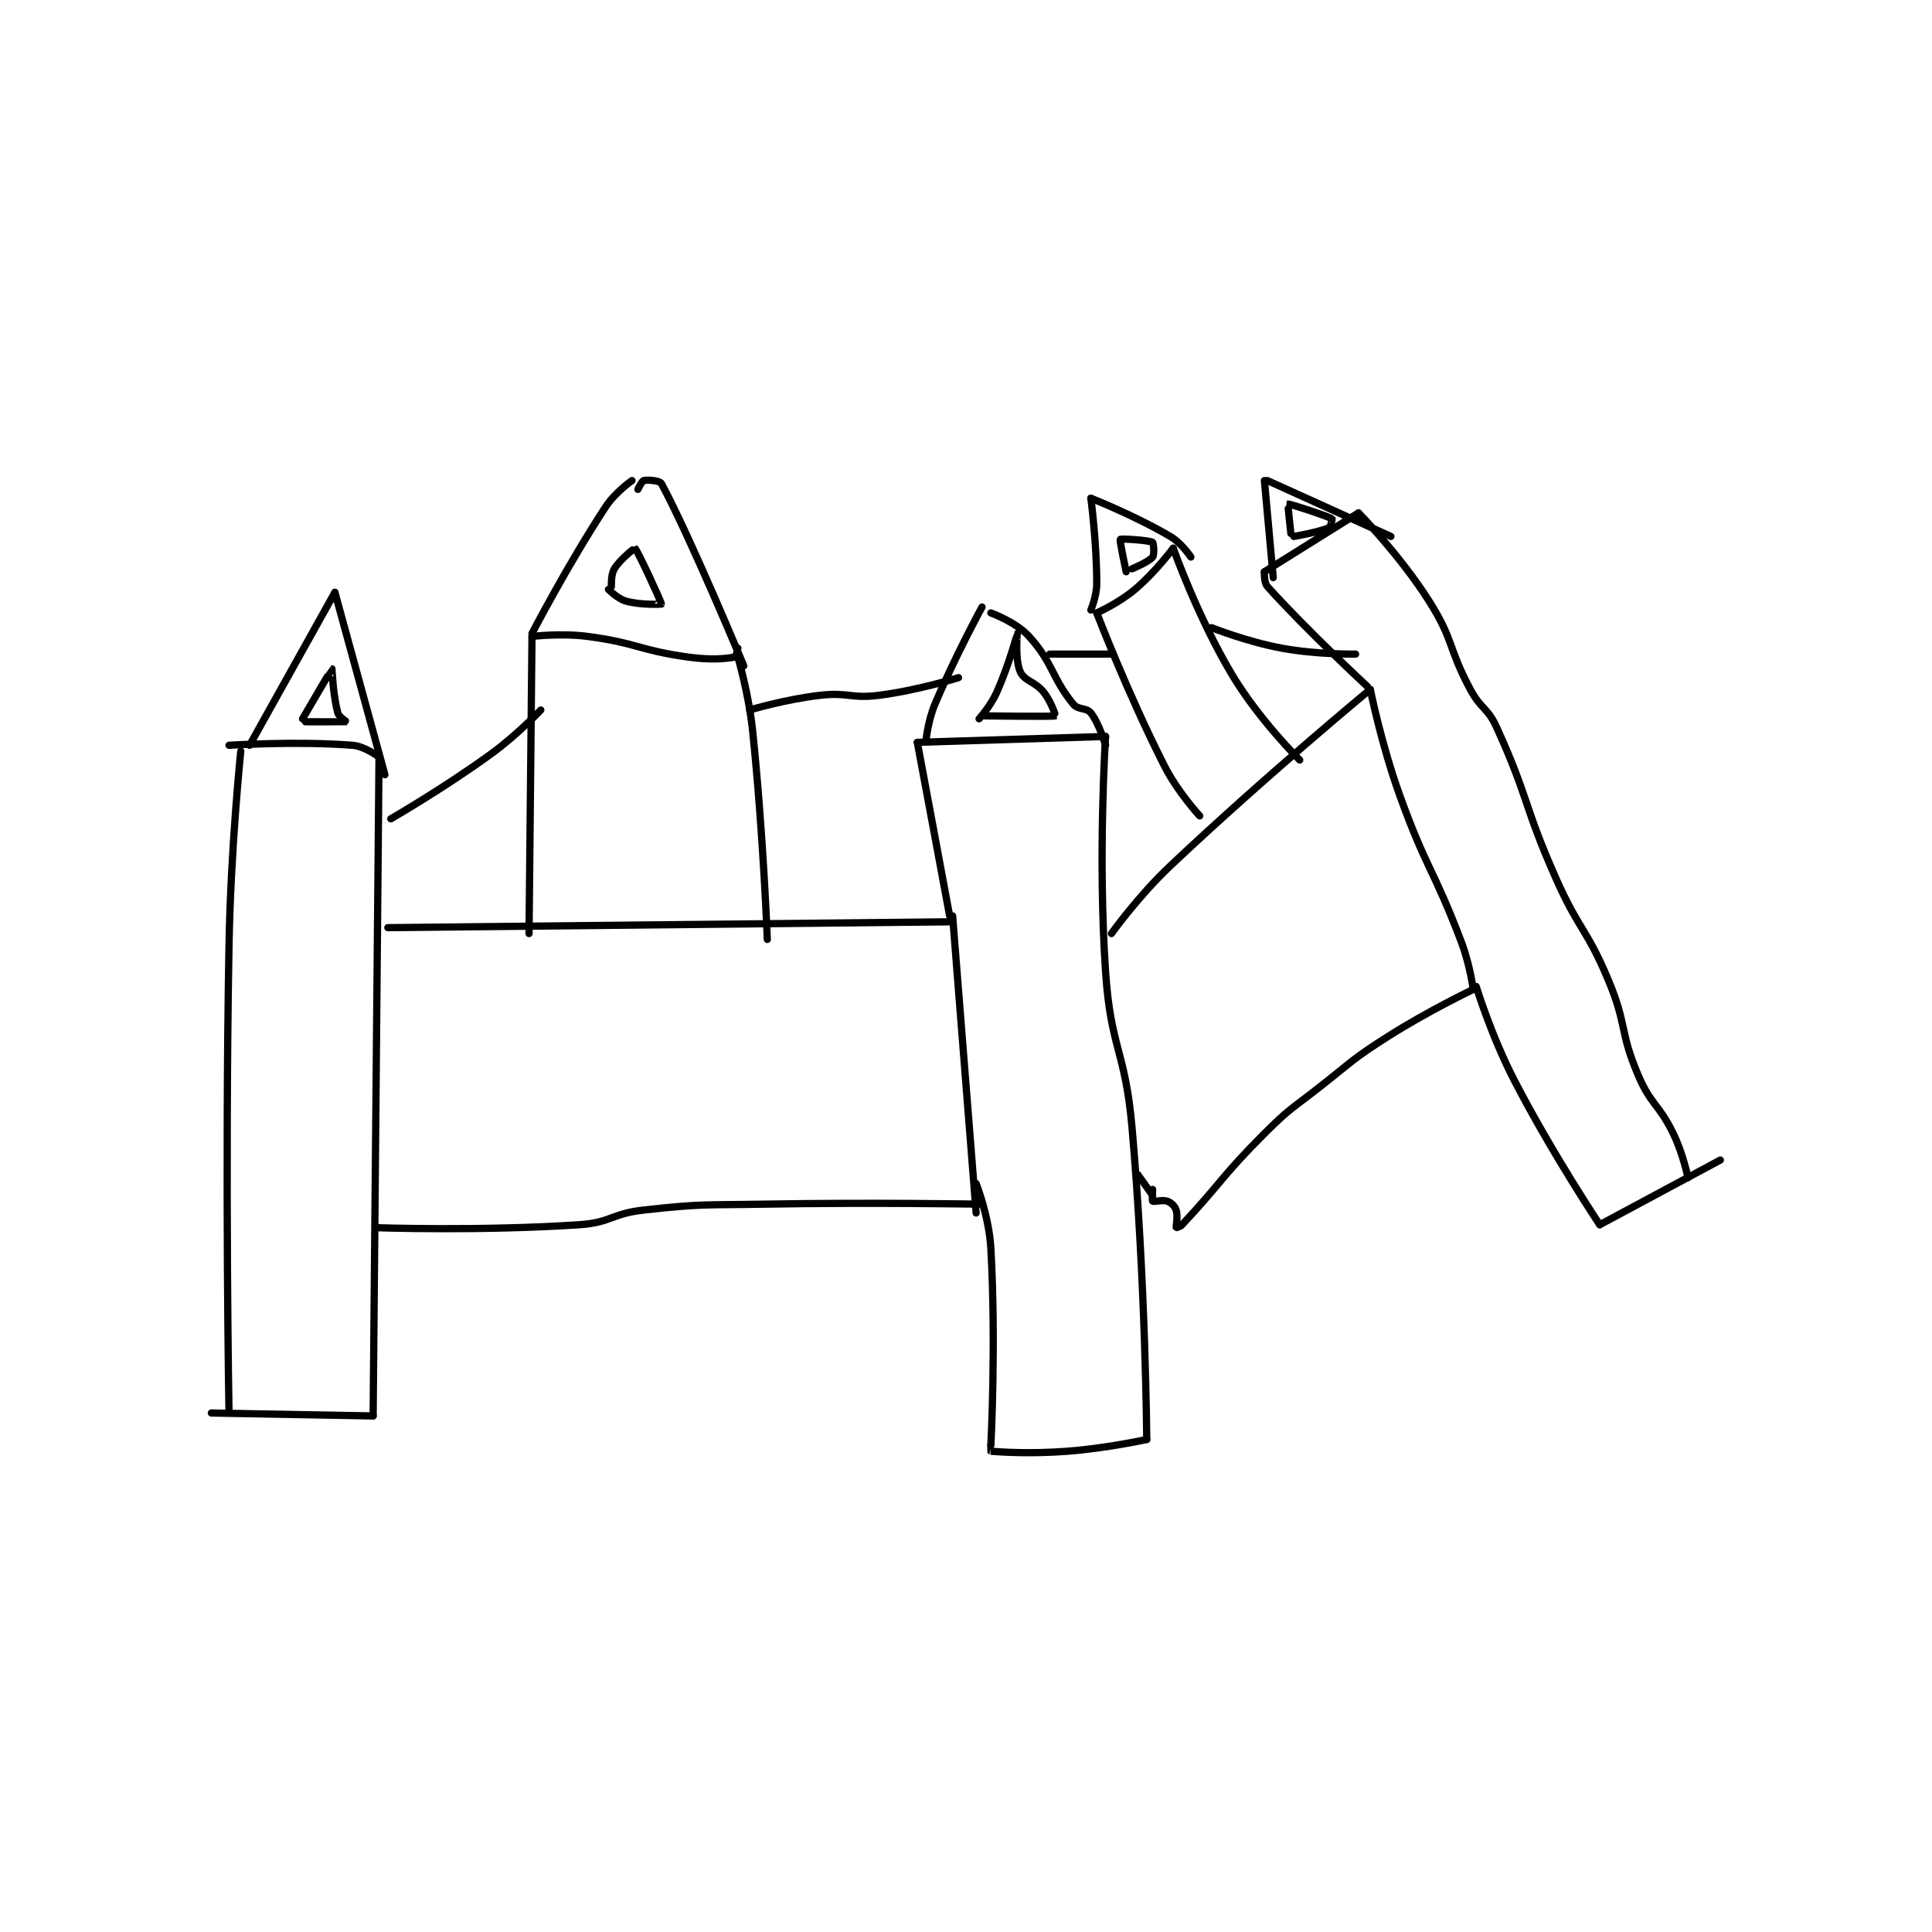 <?xml version="1.0" encoding="utf-8"?>
<!DOCTYPE svg PUBLIC "-//W3C//DTD SVG 1.1//EN" "http://www.w3.org/Graphics/SVG/1.1/DTD/svg11.dtd">
<svg viewBox="0 0 800 800" preserveAspectRatio="xMinYMin meet" xmlns="http://www.w3.org/2000/svg" version="1.1">
<g fill="none" stroke="black" stroke-linecap="round" stroke-linejoin="round" stroke-width="2.463">
<g transform="translate(87.52,198.989) scale(1.218) translate(-105,-1.417)">
<path id="0" d="M111 91.417 C111 91.417 133.888 89.918 153 91.417 C157.238 91.749 162 95.417 162 95.417 "/>
<path id="1" d="M162 95.417 L160 319.417 "/>
<path id="2" d="M160 319.417 L105 318.417 "/>
<path id="3" d="M115 93.417 C115 93.417 111.586 126.452 111 159.417 C109.59 238.746 111 318.417 111 318.417 "/>
<path id="4" d="M118 91.417 L147 39.417 "/>
<path id="5" d="M147 39.417 L164 101.417 "/>
<path id="6" d="M165 153.417 L357 151.417 "/>
<path id="7" d="M357 149.417 L365 250.417 "/>
<path id="8" d="M366 247.417 C366 247.417 329.445 246.777 293 247.417 C272.513 247.776 272.051 247.189 252 249.417 C241.029 250.636 240.876 253.7 230 254.417 C196.361 256.635 161 255.417 161 255.417 "/>
<path id="9" d="M356 149.417 L345 90.417 "/>
<path id="10" d="M345 90.417 L409 88.417 "/>
<path id="11" d="M409 88.417 C409 88.417 406.344 129.159 409 168.417 C410.78 194.724 415.667 194.922 418 221.417 C422.616 273.841 423 327.417 423 327.417 "/>
<path id="12" d="M423 327.417 C423 327.417 409.428 330.403 396 331.417 C383.213 332.382 373.231 331.665 370 331.417 C369.981 331.415 370 329.417 370 329.417 "/>
<path id="13" d="M370 329.417 C370 329.417 371.83 294.986 370 262.417 C369.392 251.586 365 240.417 365 240.417 "/>
<path id="14" d="M348 89.417 C348 89.417 348.673 82.927 351 77.417 C357.973 60.903 367 44.417 367 44.417 "/>
<path id="15" d="M370 46.417 C370 46.417 378.549 49.489 383 54.417 C391.24 63.54 390.552 68.195 398 77.417 C399.664 79.477 402.52 78.534 404 80.417 C406.863 84.061 409 91.417 409 91.417 "/>
<path id="16" d="M213 155.417 L214 54.417 "/>
<path id="17" d="M214 54.417 C214 54.417 223.854 53.209 233 54.417 C249.812 56.637 250.197 59.064 267 61.417 C274.686 62.493 279.64 62.01 283 61.417 C283.321 61.36 284 58.417 284 58.417 "/>
<path id="18" d="M284 61.417 C284 61.417 287.696 73.895 289 86.417 C292.655 121.508 294 157.417 294 157.417 "/>
<path id="19" d="M214 53.417 C214 53.417 225.858 30.517 239 10.417 C242.296 5.375 248 1.417 248 1.417 "/>
<path id="20" d="M286 64.417 C286 64.417 267.751 20.485 258 2.417 C257.464 1.424 253.346 1.08 252 1.417 C251.357 1.578 250 4.417 250 4.417 "/>
<path id="21" d="M411 155.417 C411 155.417 420.063 142.732 431 132.417 C463.681 101.592 499 72.417 499 72.417 "/>
<path id="22" d="M499 72.417 C499 72.417 502.733 91.032 509 108.417 C518.109 133.688 520.512 133.369 530 158.417 C532.867 165.987 534 174.417 534 174.417 "/>
<path id="23" d="M534 174.417 C534 174.417 518.835 181.637 505 190.417 C493.061 197.993 493.217 198.603 482 207.417 C472.259 215.07 471.669 214.748 463 223.417 C448.387 238.03 448.32 240.209 435 254.417 C434.331 255.13 433.003 255.423 433 255.417 C432.921 255.219 433.656 251.384 433 249.417 C432.563 248.105 431.317 246.911 430 246.417 C428.403 245.818 425.381 246.721 425 246.417 C424.756 246.221 425 242.417 425 242.417 "/>
<path id="24" d="M498 71.417 C498 71.417 477.454 52.409 464 37.417 C462.77 36.046 463 32.417 463 32.417 "/>
<path id="25" d="M463 32.417 L495 12.417 "/>
<path id="26" d="M495 12.417 C495 12.417 509.07 26.738 519 42.417 C527.538 55.898 525.315 58.049 533 72.417 C536.652 79.244 538.875 78.52 542 85.417 C552.99 109.67 550.996 111.513 562 136.417 C569.899 154.293 572.547 153.583 580 171.417 C586.341 186.59 583.681 188.48 590 203.417 C594.374 213.755 597.045 213.215 602 223.417 C605.344 230.301 607 238.417 607 238.417 "/>
<path id="27" d="M535 173.417 C535 173.417 540.171 190.318 548 205.417 C560.941 230.374 577 254.417 577 254.417 "/>
<path id="28" d="M577 254.417 L618 232.417 "/>
<path id="29" d="M425 244.417 L420 237.417 "/>
<path id="30" d="M466 34.417 L463 1.417 "/>
<path id="31" d="M464 1.417 L506 20.417 "/>
<path id="32" d="M441 115.417 C441 115.417 433.566 107.419 429 98.417 C416.407 73.591 406 46.417 406 46.417 "/>
<path id="33" d="M406 46.417 C406 46.417 413.448 43.115 419 38.417 C425.978 32.512 432 24.417 432 24.417 "/>
<path id="34" d="M432 24.417 C432 24.417 440.237 47.721 452 67.417 C461.149 82.736 475 96.417 475 96.417 "/>
<path id="35" d="M404 45.417 C404 45.417 406 40.734 406 36.417 C406 22.506 404 7.417 404 7.417 "/>
<path id="36" d="M404 7.417 C404 7.417 418.842 13.265 431 20.417 C434.901 22.712 438 27.417 438 27.417 "/>
<path id="37" d="M166 116.417 C166 116.417 183.814 106.16 200 94.417 C209.033 87.863 217 79.417 217 79.417 "/>
<path id="38" d="M288 79.417 C288 79.417 300.126 75.766 312 74.417 C321.666 73.318 322.393 75.643 332 74.417 C345.337 72.714 359 68.417 359 68.417 "/>
<path id="39" d="M390 60.417 L411 60.417 "/>
<path id="40" d="M445 51.417 C445 51.417 457.022 56.217 469 58.417 C481.017 60.624 494 60.417 494 60.417 "/>
<path id="41" d="M241 37.417 C241 37.417 240.786 33.39 242 31.417 C244.075 28.044 248.938 24.37 249 24.417 C249.819 25.031 258.088 42.888 258 43.417 C257.995 43.447 251.01 43.808 246 42.417 C243.098 41.611 240 38.417 240 38.417 "/>
<path id="42" d="M366 82.417 C366 82.417 369.886 78.132 372 73.417 C376.184 64.084 378.988 53.427 379 53.417 C379.005 53.412 378.151 62.308 380 66.417 C381.457 69.655 384.971 69.63 388 73.417 C390.532 76.582 392.026 81.406 392 81.417 C391.21 81.733 368 81.417 368 81.417 "/>
<path id="43" d="M416 32.417 C416 32.417 413.693 21.758 414 21.417 C414.297 21.087 423.677 21.695 425 22.417 C425.312 22.587 425.678 26.545 425 27.417 C423.719 29.063 418 31.417 418 31.417 "/>
<path id="44" d="M472 19.417 C472 19.417 470.901 9.452 471 9.417 C471.512 9.234 484.317 13.455 486 14.417 C486.067 14.455 485.58 17.149 485 17.417 C481.742 18.92 473 20.417 473 20.417 "/>
<path id="45" d="M136 82.417 C136 82.417 145.929 65.428 146 65.417 C146.003 65.416 146.386 74.605 148 80.417 C148.398 81.849 151.022 83.411 151 83.417 C150.86 83.455 137 83.417 137 83.417 "/>
</g>
</g>
</svg>
